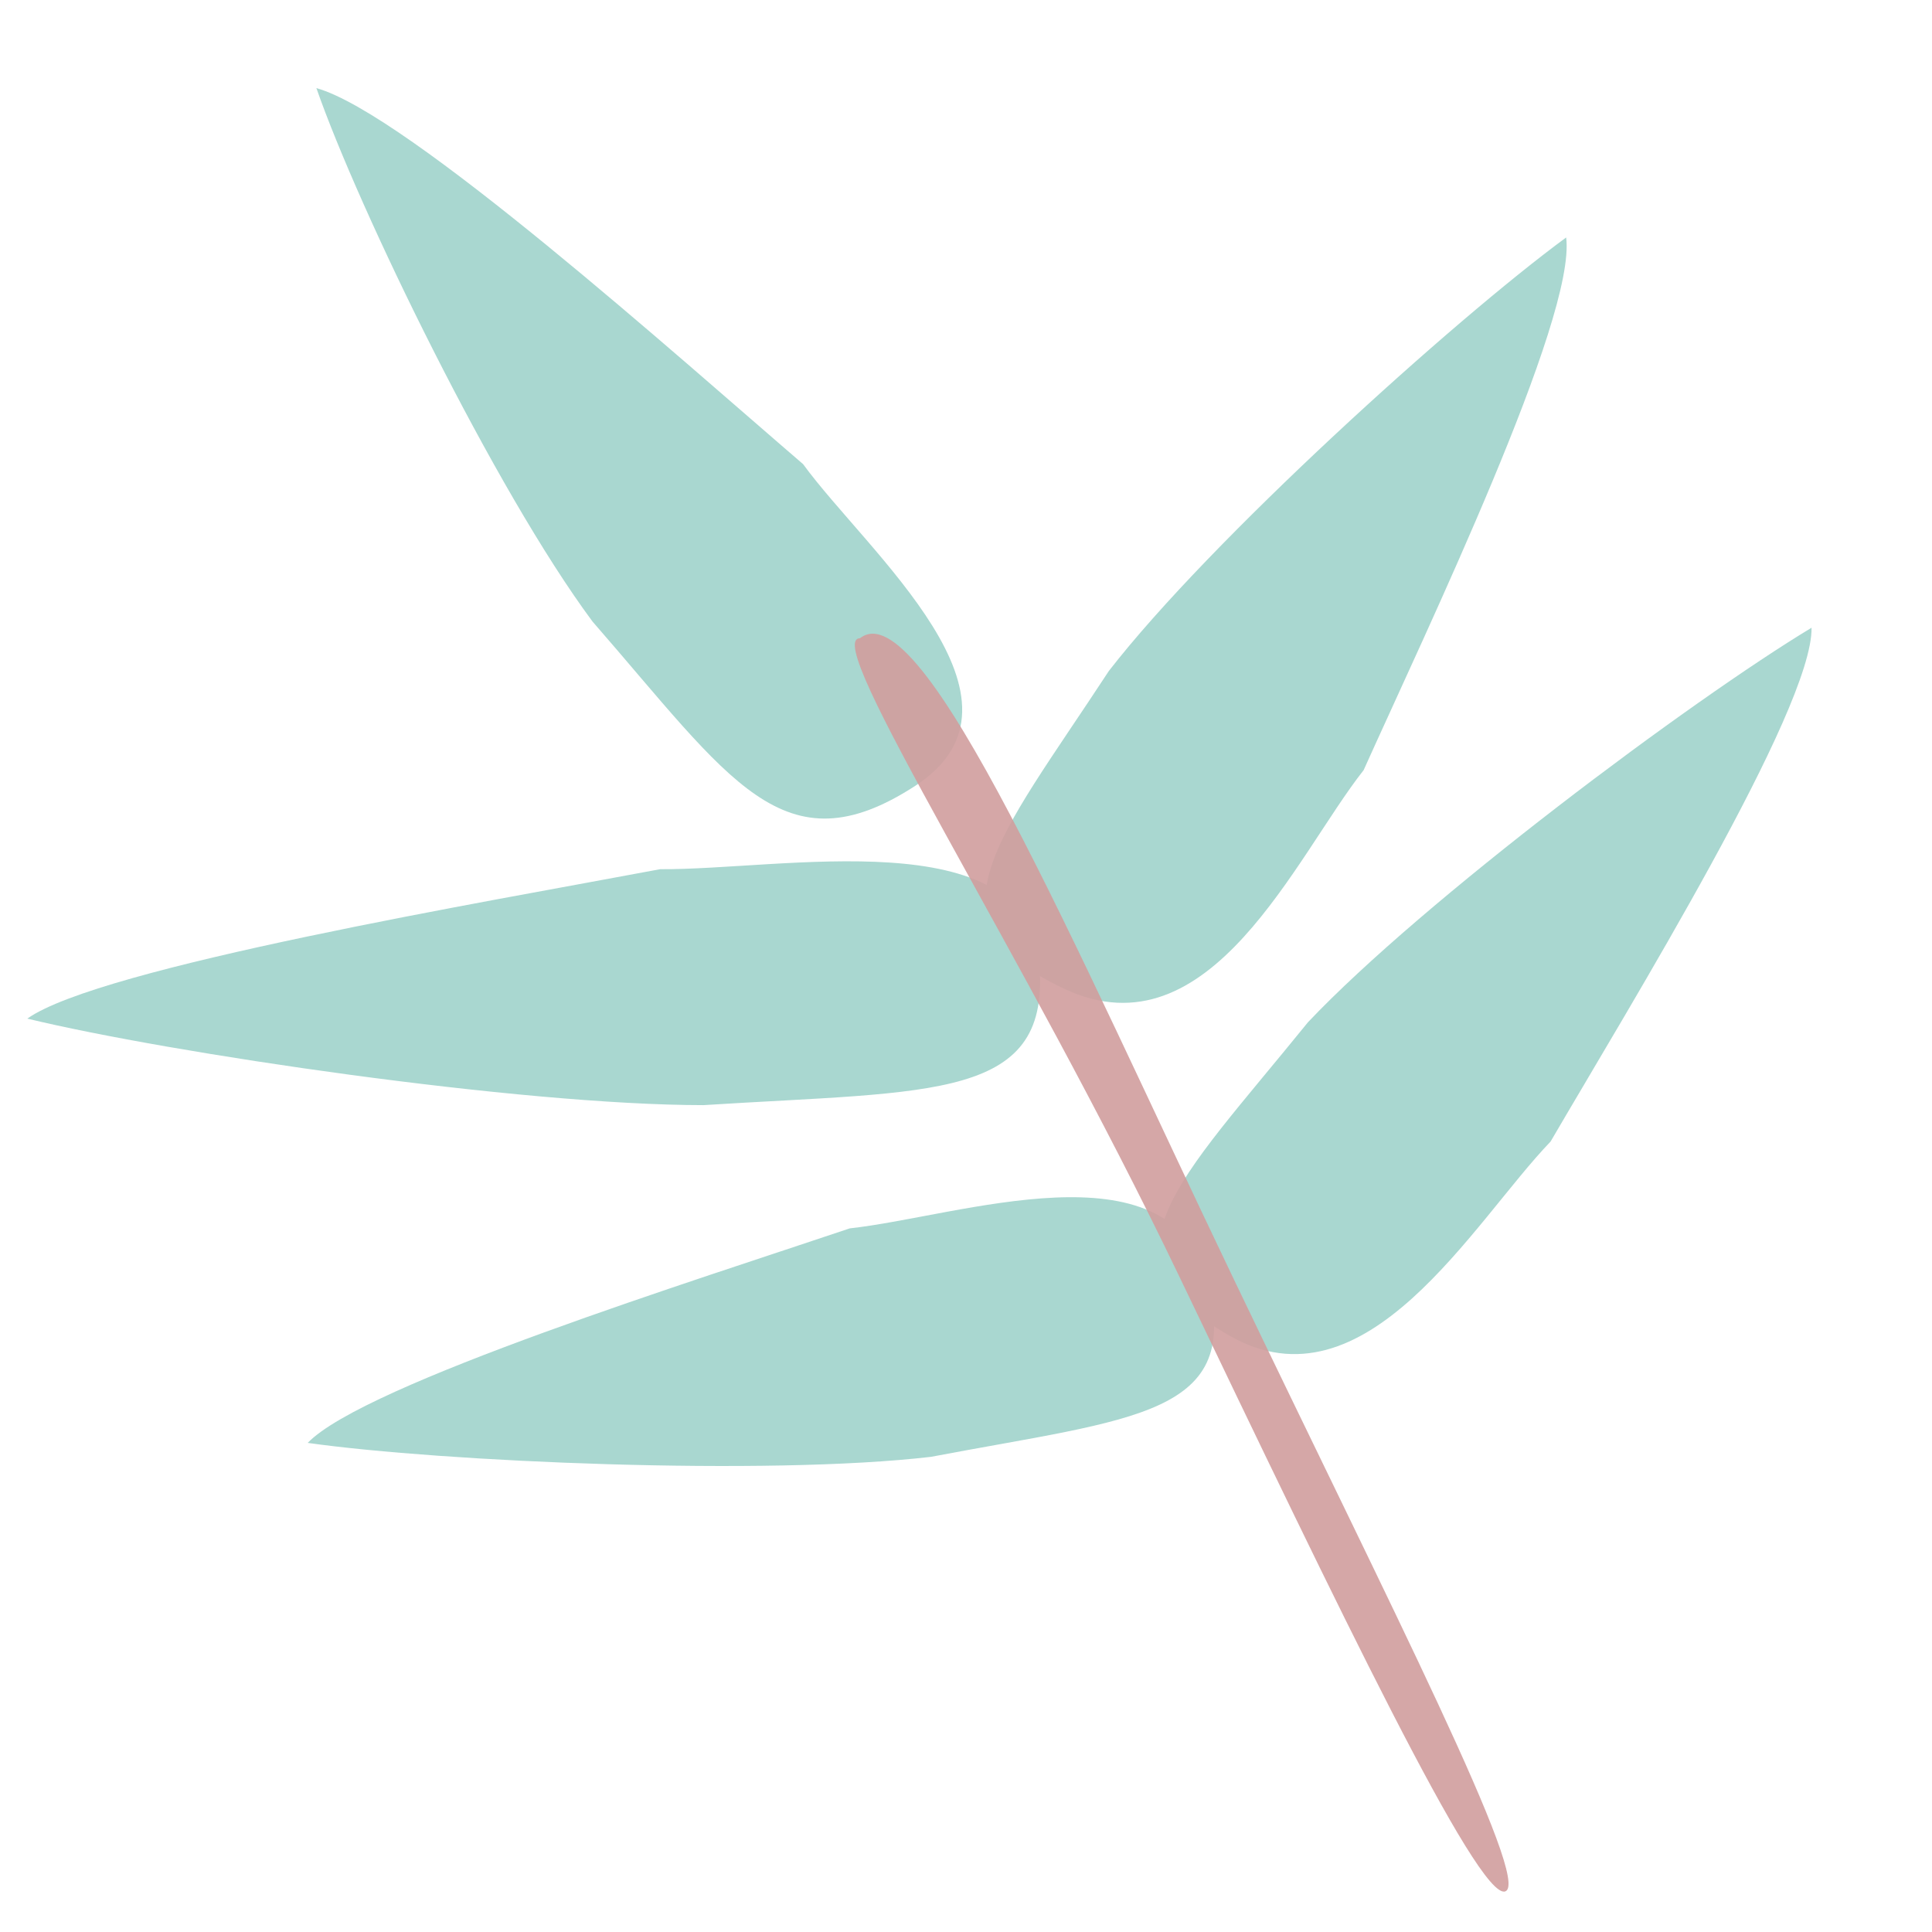 <svg width="56" height="56" viewBox="0 0 56 56" fill="none" xmlns="http://www.w3.org/2000/svg">
<path d="M24.63 35.605C27.818 35.256 33.875 33.086 34.975 37.064C36.075 41.042 32.913 41.1 26.986 42.227C22.209 42.786 12.815 42.373 8.919 41.823C10.556 40.12 20.299 37.066 24.63 35.605Z" fill="#A9D7D0"/>
<path d="M44.944 33.089C42.696 35.424 39.602 40.995 35.628 38.71C31.655 36.426 34.108 34.328 37.914 29.628C41.253 26.103 49.001 20.311 52.509 18.195C52.545 20.542 47.227 29.174 44.944 33.089Z" fill="#A9D7D0"/>
<path d="M39.525 22.324C37.548 24.83 35.089 30.626 30.878 28.674C26.668 26.722 28.877 24.435 32.141 19.448C35.072 15.668 42.139 9.275 45.396 6.883C45.693 9.217 41.361 18.241 39.525 22.324Z" fill="#A9D7D0"/>
<path d="M19.135 25.194C22.677 25.219 29.704 23.775 30.114 27.847C30.524 31.919 27.069 31.608 20.39 32.033C15.076 32.031 4.926 30.525 0.791 29.525C2.911 28.027 14.128 26.137 19.135 25.194Z" fill="#A9D7D0"/>
<path d="M23.277 13.452C25.147 16.017 30.338 20.307 26.524 22.781C22.709 25.255 21.169 22.599 17.174 18.015C14.333 14.185 10.394 6.067 9.171 2.554C11.789 3.28 19.664 10.35 23.277 13.452Z" fill="#A9D7D0"/>
<path d="M35.729 37.009C40.315 46.577 44.407 54.552 43.63 54.823C42.852 55.094 38.772 46.577 34.187 37.009C29.601 27.442 23.765 18.5 24.927 18.5C26.738 17.078 31.144 27.442 35.729 37.009Z" fill="#D19E9E" fill-opacity="0.9"/>
</svg>
